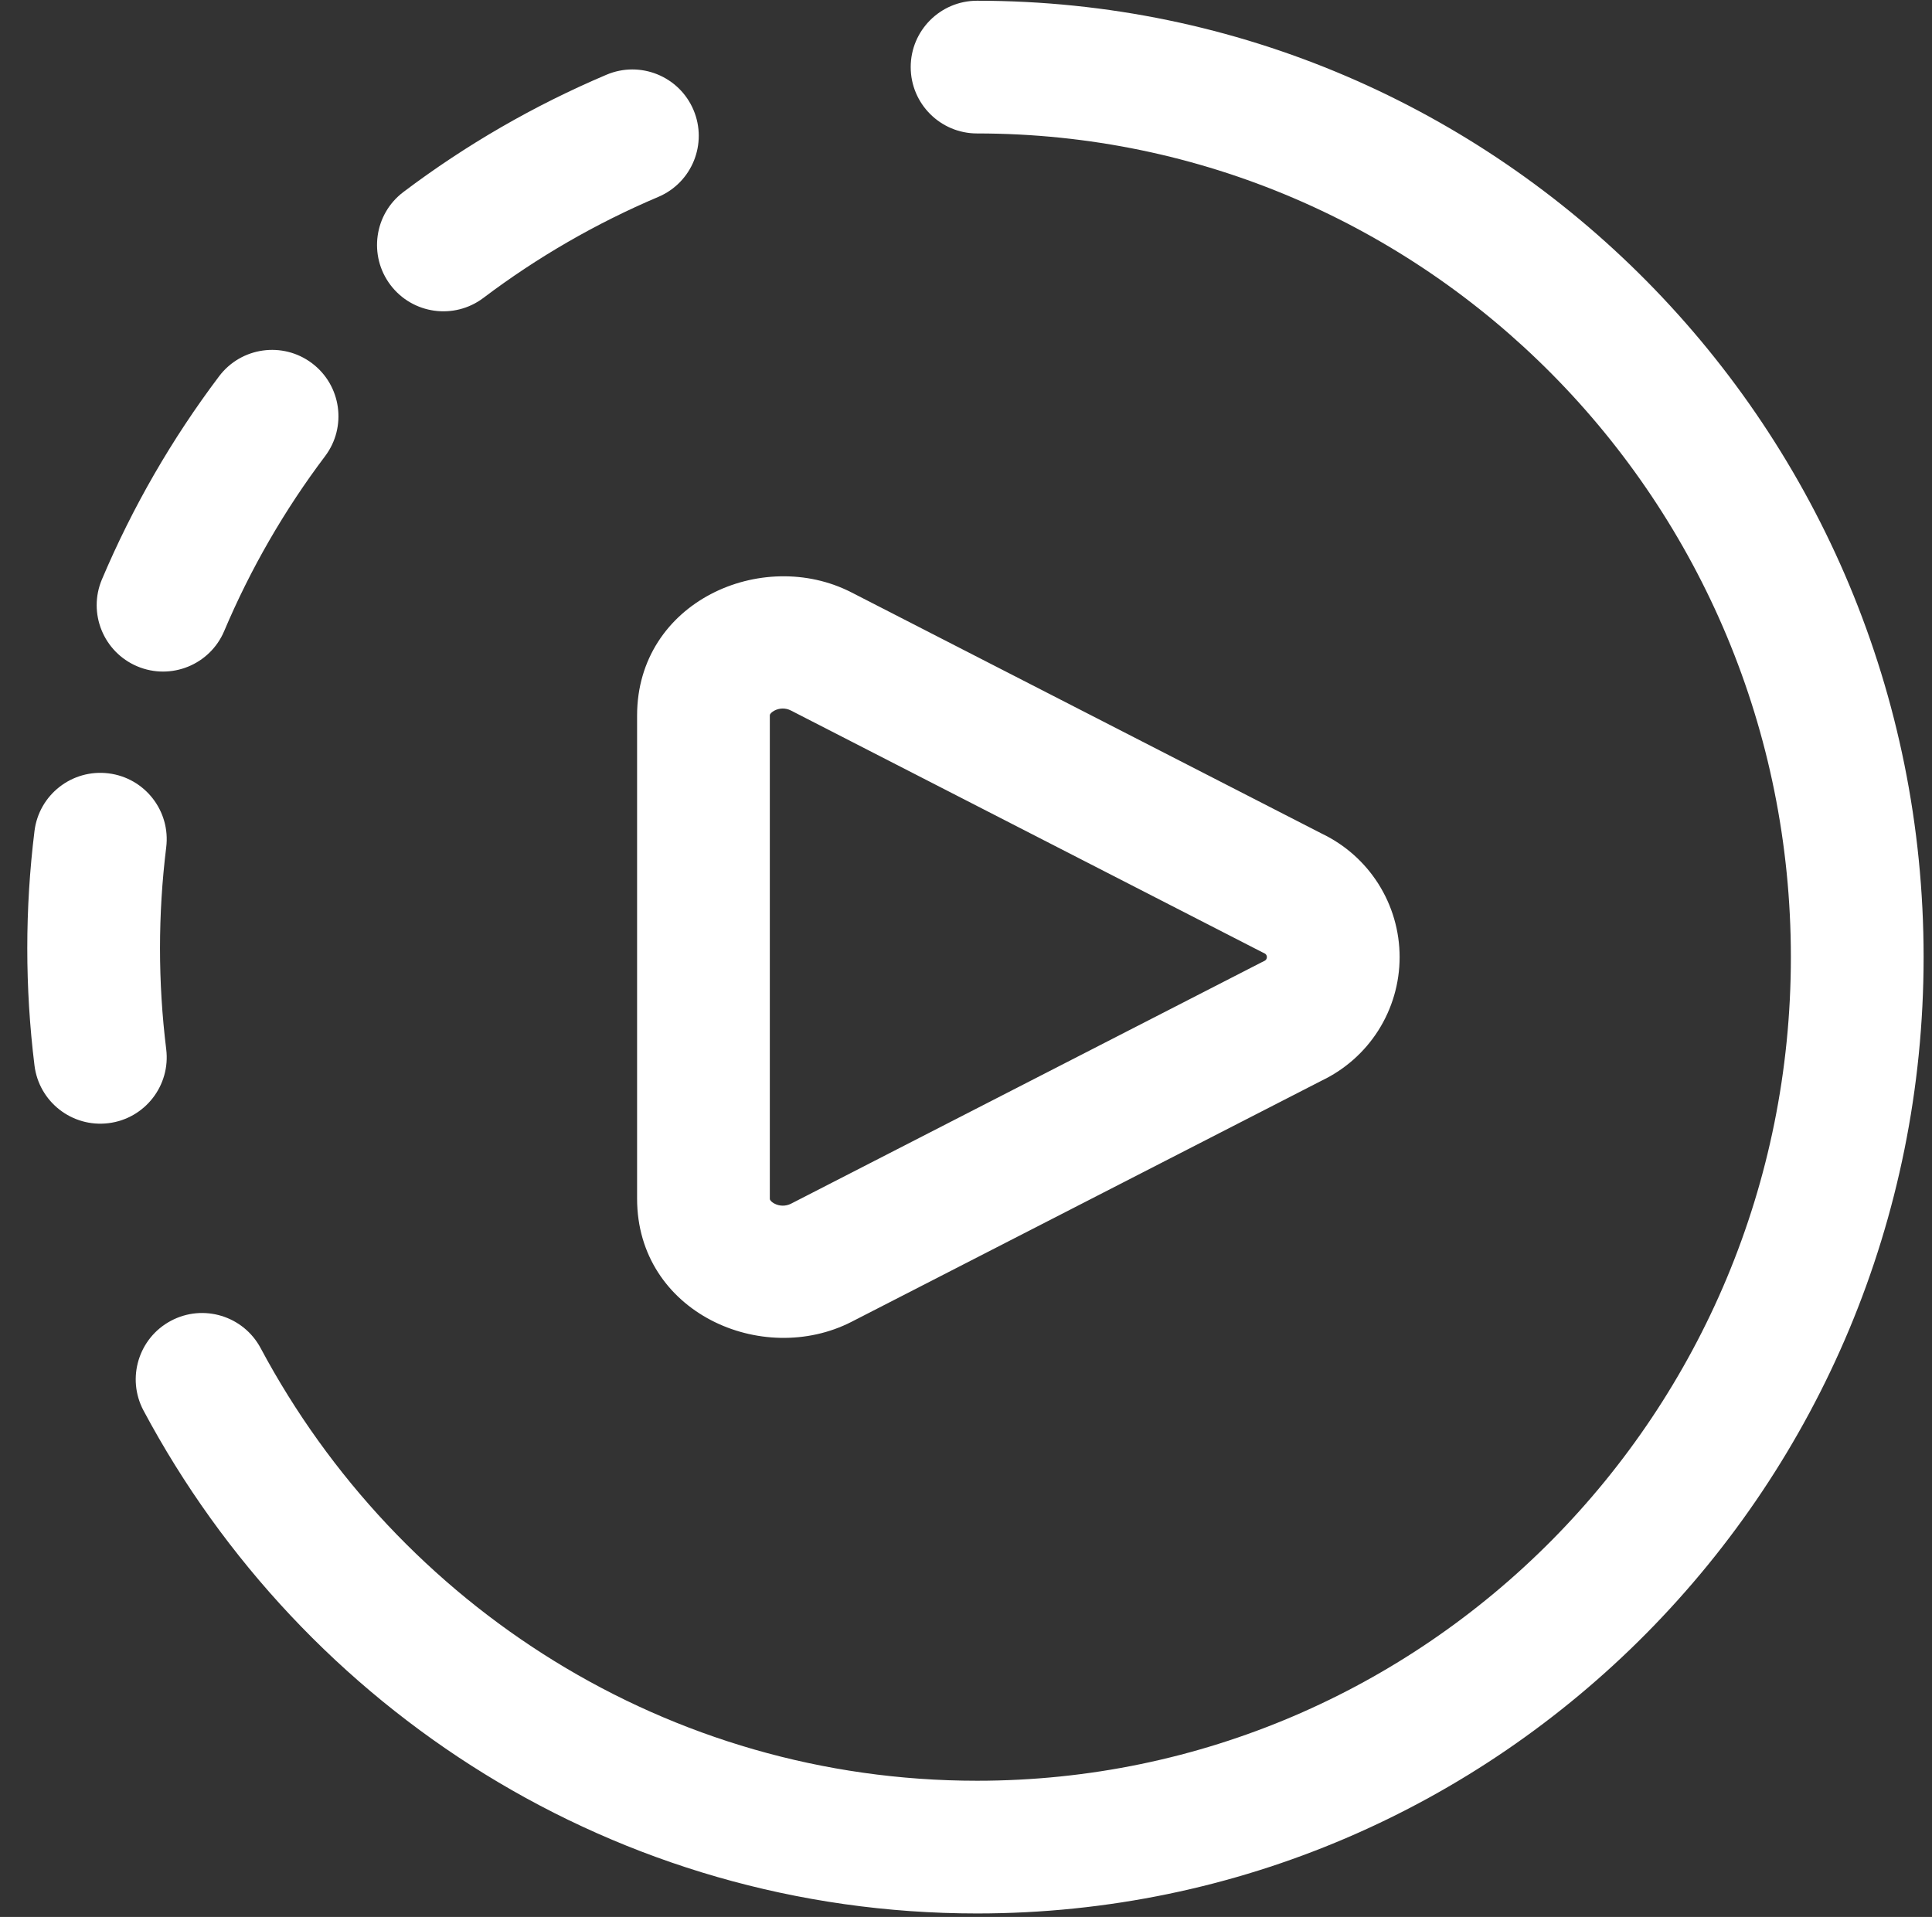 <svg width="131" height="130" viewBox="0 0 131 130" fill="none" xmlns="http://www.w3.org/2000/svg">
<rect x="0" y="0" width="131" height="130" fill="#333333" stroke="none"/>
<g clip-path="url(#clip0_1_209)">
<path fill-rule="evenodd" clip-rule="evenodd" d="M66.251 0.05C63.766 0.05 61.751 2.065 61.751 4.55C61.751 7.035 63.766 9.05 66.251 9.05C96.682 9.05 121.431 34.008 121.431 64.907C121.431 95.806 96.682 120.764 66.251 120.764C45.283 120.764 27.015 108.922 17.673 91.425C16.502 89.232 13.776 88.404 11.584 89.575C9.392 90.745 8.563 93.471 9.734 95.664C20.56 115.941 41.794 129.764 66.251 129.764C101.749 129.764 130.431 100.68 130.431 64.907C130.431 29.134 101.749 0.05 66.251 0.05ZM44.635 13.354C46.924 12.384 47.992 9.743 47.022 7.455C46.052 5.167 43.411 4.098 41.123 5.068C36.225 7.145 31.6 9.815 27.354 13.02C25.37 14.517 24.976 17.339 26.473 19.323C27.97 21.306 30.792 21.701 32.776 20.204C36.433 17.443 40.416 15.143 44.635 13.354ZM22.042 30.937C23.538 28.953 23.142 26.131 21.157 24.635C19.173 23.139 16.351 23.535 14.855 25.519C11.653 29.766 8.986 34.391 6.913 39.289C5.944 41.577 7.014 44.218 9.303 45.187C11.592 46.155 14.232 45.085 15.201 42.797C16.986 38.578 19.284 34.595 22.042 30.937ZM52.198 48.527C52.198 48.478 52.206 48.458 52.227 48.425C52.258 48.377 52.339 48.283 52.498 48.197C52.832 48.015 53.253 47.992 53.63 48.185L53.63 48.185L85.582 64.575C85.634 64.601 85.686 64.627 85.739 64.651C85.788 64.674 85.829 64.71 85.858 64.755C85.887 64.8 85.902 64.853 85.902 64.907C85.902 64.961 85.887 65.013 85.858 65.059C85.829 65.104 85.788 65.14 85.739 65.163C85.686 65.187 85.634 65.213 85.582 65.24L53.644 81.626L53.643 81.627C53.258 81.824 52.832 81.798 52.498 81.617C52.338 81.53 52.258 81.436 52.227 81.388C52.206 81.356 52.198 81.336 52.198 81.287V48.527ZM43.198 48.527C43.198 40.806 51.679 37.069 57.738 40.177L57.738 40.177L89.625 56.533C91.189 57.281 92.513 58.453 93.446 59.915C94.397 61.406 94.902 63.138 94.902 64.907C94.902 66.676 94.397 68.408 93.446 69.899C92.513 71.361 91.189 72.532 89.625 73.281L57.748 89.636L57.743 89.639C51.684 92.739 43.198 89.014 43.198 81.287V48.527ZM11.27 57.463C11.575 54.996 9.822 52.75 7.355 52.446C4.888 52.142 2.642 53.894 2.338 56.361C1.687 61.639 1.687 66.977 2.338 72.255C2.642 74.722 4.888 76.475 7.355 76.17C9.822 75.866 11.575 73.62 11.27 71.153C10.709 66.607 10.709 62.009 11.27 57.463Z" fill="white"/>
</g>
<defs>
<clipPath id="clip0_1_209">
<rect width="130" height="130" fill="white" transform="translate(0.5)"/>
</clipPath>
</defs>
</svg>
